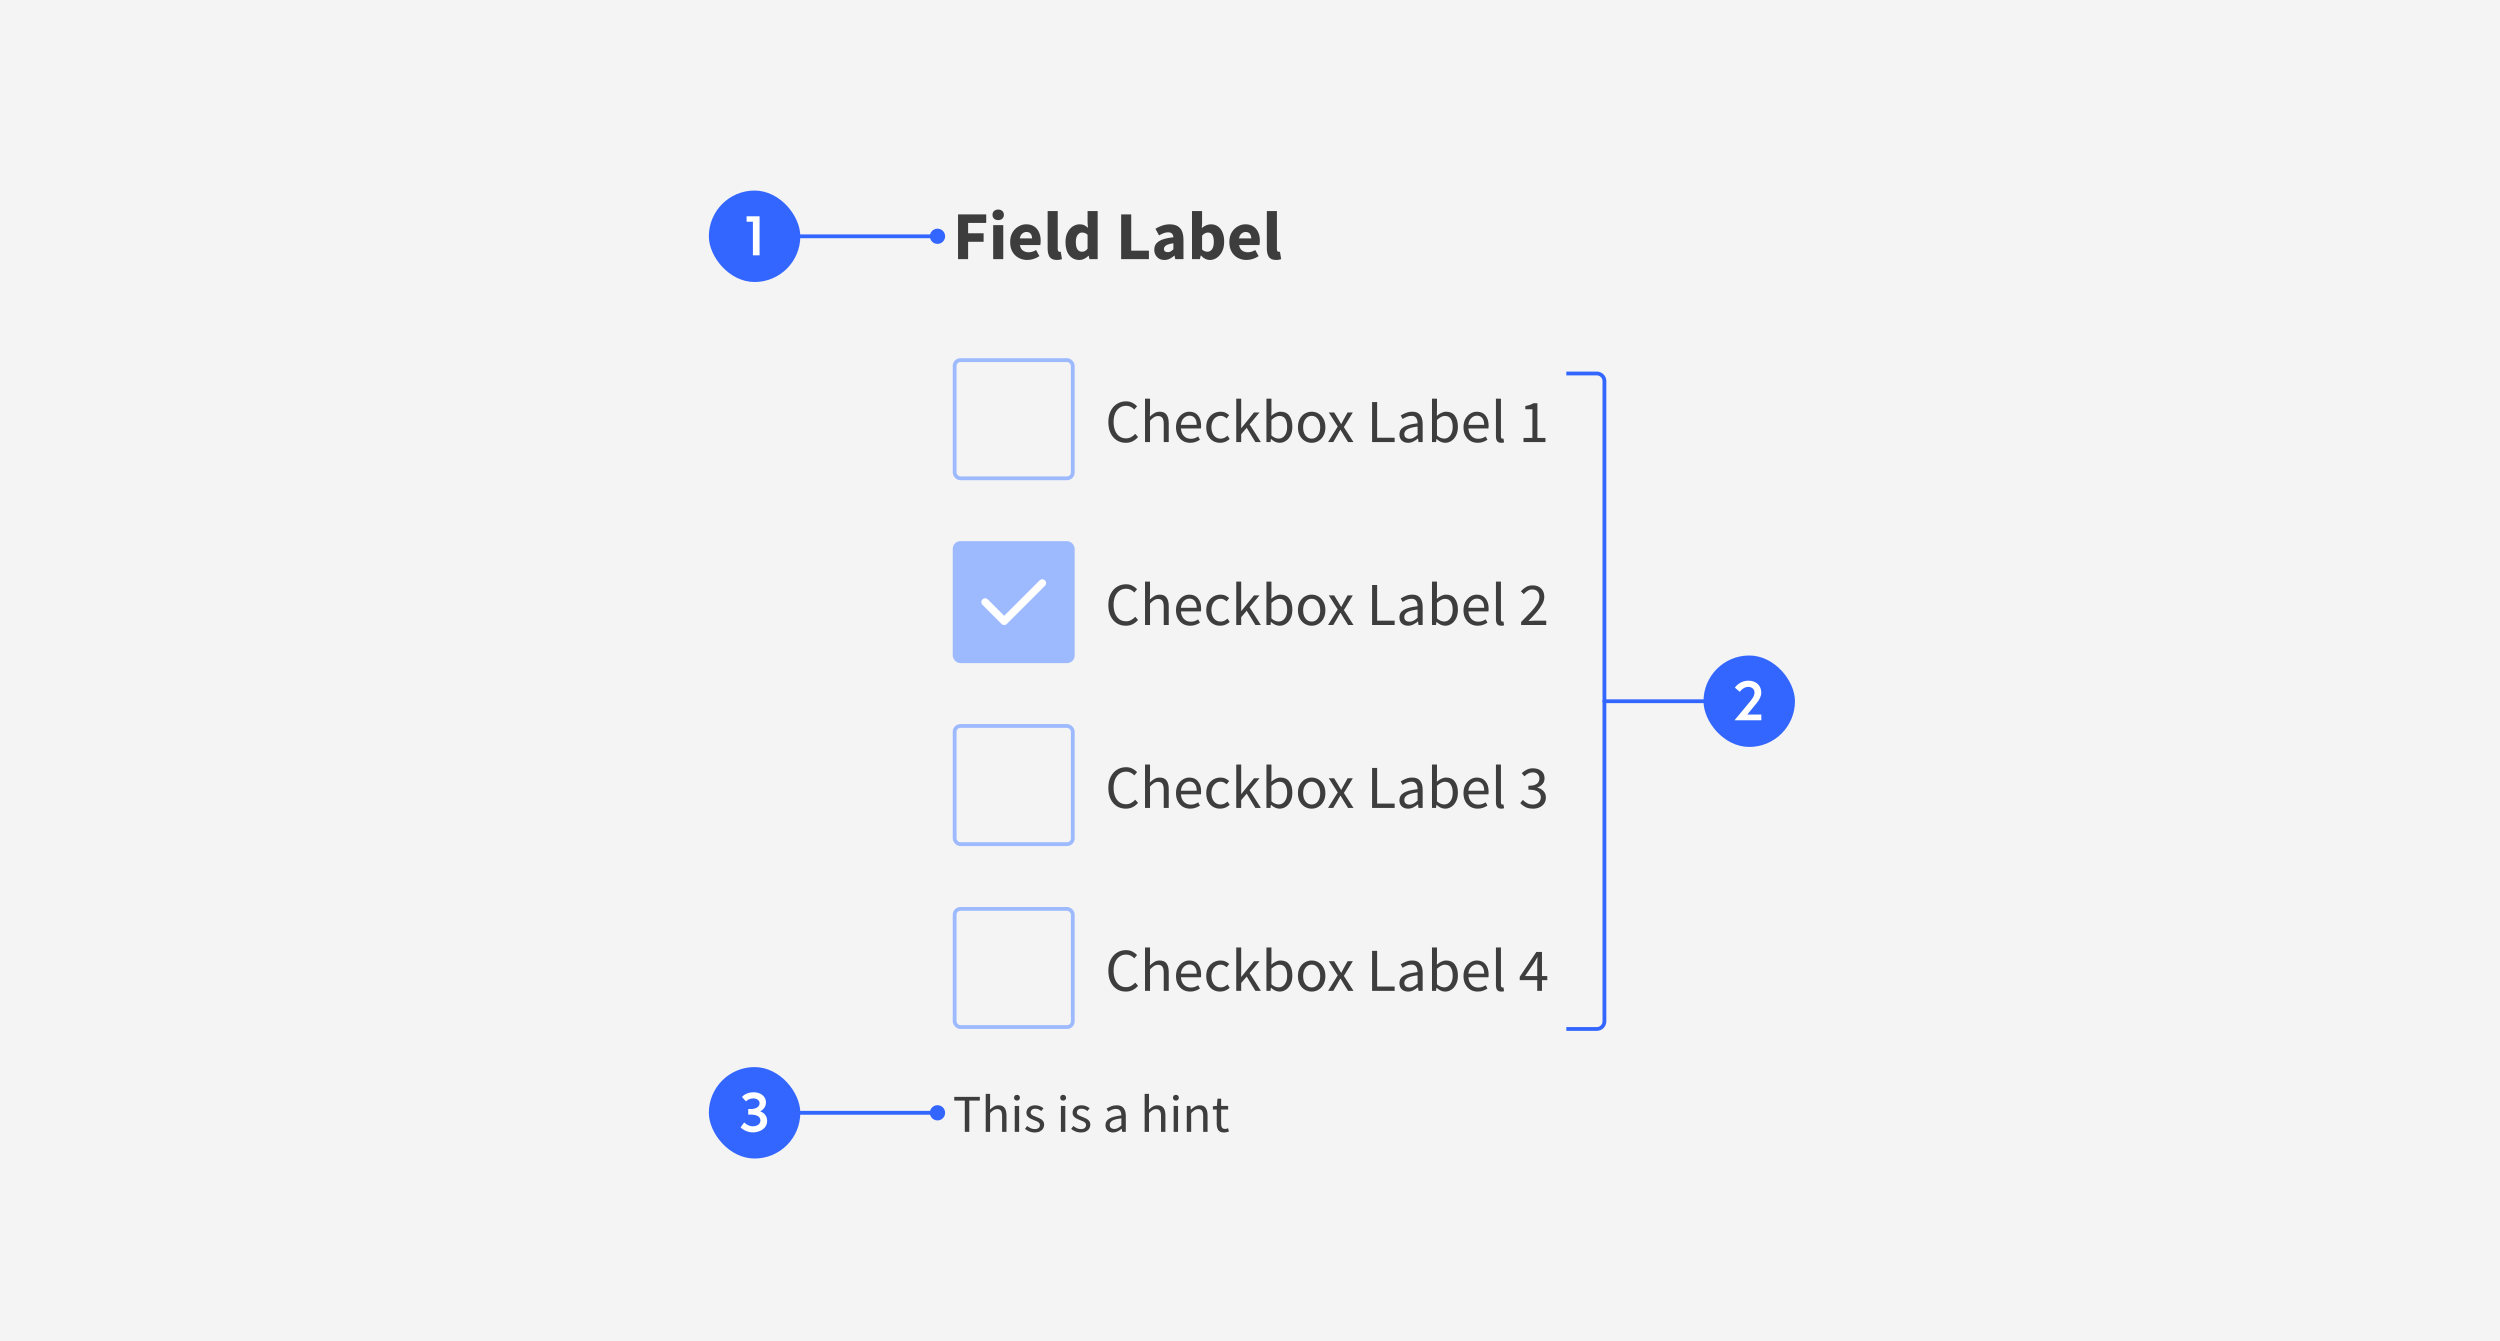 <svg xmlns="http://www.w3.org/2000/svg" width="656" height="352" fill="none">
  <path fill="#F4F4F4" d="M0 0h656v352H0z"/>
  <path fill="#3E3D3D" d="M251.386 68V56.264h7.398v2.232h-4.752v2.718h4.068v2.232h-4.068V68h-2.646Zm9.223 0v-8.928h2.646V68h-2.646Zm1.314-10.242c-.444 0-.804-.126-1.08-.378s-.414-.588-.414-1.008c0-.42.138-.756.414-1.008.276-.252.636-.378 1.08-.378.444 0 .804.126 1.08.378s.414.588.414 1.008c0 .42-.138.756-.414 1.008-.276.252-.636.378-1.08.378Zm7.657 10.458c-.852 0-1.62-.186-2.304-.558-.684-.372-1.224-.906-1.62-1.602-.396-.696-.594-1.536-.594-2.52 0-.972.198-1.806.594-2.502.408-.696.936-1.23 1.584-1.602.648-.384 1.326-.576 2.034-.576.852 0 1.554.192 2.106.576.564.372.984.882 1.26 1.53.288.636.432 1.362.432 2.178 0 .228-.012.456-.036.684-.024.216-.048.378-.072.486h-5.346c.12.648.39 1.128.81 1.44.42.3.924.45 1.512.45.636 0 1.278-.198 1.926-.594l.882 1.602c-.456.312-.966.558-1.53.738-.564.18-1.11.27-1.638.27Zm-1.98-5.652h3.222c0-.492-.12-.894-.36-1.206-.228-.324-.606-.486-1.134-.486-.408 0-.774.144-1.098.432-.324.276-.534.696-.63 1.26Zm9.73 5.652c-.912 0-1.548-.27-1.908-.81-.348-.552-.522-1.278-.522-2.178v-9.846h2.646v9.954c0 .276.048.468.144.576.108.108.216.162.324.162h.144c.048-.012.108-.024.18-.036l.324 1.962c-.144.06-.33.108-.558.144-.216.048-.474.072-.774.072Zm5.907 0c-1.104 0-1.992-.414-2.664-1.242-.66-.84-.99-1.986-.99-3.438 0-.972.174-1.806.522-2.502.36-.708.822-1.248 1.386-1.62.576-.372 1.176-.558 1.8-.558.492 0 .906.084 1.242.252.336.168.654.396.954.684l-.108-1.368v-3.042h2.646V68h-2.16l-.18-.882h-.072c-.312.312-.678.576-1.098.792-.42.204-.846.306-1.278.306Zm.684-2.16c.288 0 .546-.06.774-.18.24-.12.468-.33.684-.63v-3.654c-.228-.216-.474-.366-.738-.45-.252-.084-.498-.126-.738-.126-.42 0-.792.204-1.116.612-.324.396-.486 1.02-.486 1.872 0 .876.138 1.524.414 1.944.288.408.69.612 1.206.612ZM294.189 68V56.264h2.646v9.504h4.644V68h-7.29Zm11.35.216c-.816 0-1.464-.258-1.944-.774-.48-.528-.72-1.17-.72-1.926 0-.936.396-1.668 1.188-2.196.792-.528 2.07-.882 3.834-1.062-.024-.396-.144-.708-.36-.936-.204-.24-.552-.36-1.044-.36-.372 0-.75.072-1.134.216-.384.144-.792.342-1.224.594l-.954-1.746c.564-.348 1.164-.63 1.8-.846.648-.216 1.32-.324 2.016-.324 1.14 0 2.016.33 2.628.99.612.66.918 1.674.918 3.042V68h-2.16l-.18-.918h-.072c-.372.336-.774.612-1.206.828-.42.204-.882.306-1.386.306Zm.9-2.052c.3 0 .558-.066.774-.198.228-.144.456-.33.684-.558v-1.566c-.936.12-1.584.312-1.944.576-.36.252-.54.552-.54.9 0 .288.09.504.27.648.192.132.444.198.756.198Zm11.022 2.052c-.396 0-.798-.096-1.206-.288-.396-.204-.768-.498-1.116-.882h-.072l-.216.954h-2.07V55.382h2.646v3.096l-.072 1.368c.348-.312.726-.552 1.134-.72.408-.18.816-.27 1.224-.27.72 0 1.344.186 1.872.558.528.372.93.9 1.206 1.584.288.672.432 1.464.432 2.376 0 1.02-.18 1.896-.54 2.628-.36.72-.828 1.272-1.404 1.656-.564.372-1.17.558-1.818.558Zm-.612-2.16c.456 0 .846-.21 1.17-.63.324-.42.486-1.086.486-1.998 0-1.608-.516-2.412-1.548-2.412-.528 0-1.038.27-1.53.81v3.654c.24.216.48.366.72.45.24.084.474.126.702.126Zm10.247 2.16c-.852 0-1.62-.186-2.304-.558-.684-.372-1.224-.906-1.62-1.602-.396-.696-.594-1.536-.594-2.52 0-.972.198-1.806.594-2.502.408-.696.936-1.23 1.584-1.602.648-.384 1.326-.576 2.034-.576.852 0 1.554.192 2.106.576.564.372.984.882 1.26 1.53.288.636.432 1.362.432 2.178 0 .228-.012.456-.036.684-.024.216-.048.378-.072.486h-5.346c.12.648.39 1.128.81 1.44.42.3.924.45 1.512.45.636 0 1.278-.198 1.926-.594l.882 1.602c-.456.312-.966.558-1.53.738-.564.18-1.11.27-1.638.27Zm-1.98-5.652h3.222c0-.492-.12-.894-.36-1.206-.228-.324-.606-.486-1.134-.486-.408 0-.774.144-1.098.432-.324.276-.534.696-.63 1.26Zm9.73 5.652c-.912 0-1.548-.27-1.908-.81-.348-.552-.522-1.278-.522-2.178v-9.846h2.646v9.954c0 .276.048.468.144.576.108.108.216.162.324.162h.144c.048-.012.108-.024.18-.036l.324 1.962c-.144.06-.33.108-.558.144-.216.048-.474.072-.774.072Z"/>
  <rect width="31" height="31" x="250.5" y="94.5" stroke="#9EBAFF" rx="1.5"/>
  <path fill="#3E3D3D" d="M295.408 116.192c-.875 0-1.659-.213-2.352-.64-.683-.437-1.227-1.061-1.632-1.872-.395-.811-.592-1.787-.592-2.928 0-1.131.203-2.101.608-2.912.405-.811.96-1.435 1.664-1.872.704-.437 1.499-.656 2.384-.656.64 0 1.205.133 1.696.4.491.256.885.555 1.184.896l-.72.864c-.277-.299-.592-.539-.944-.72-.352-.181-.752-.272-1.2-.272-.661 0-1.243.176-1.744.528-.491.341-.875.827-1.152 1.456-.267.629-.4 1.381-.4 2.256 0 .875.133 1.637.4 2.288.267.64.64 1.136 1.12 1.488.491.352 1.067.528 1.728.528.501 0 .949-.107 1.344-.32.395-.213.757-.501 1.088-.864l.736.832c-.416.48-.885.853-1.408 1.12-.523.267-1.125.4-1.808.4Zm5.045-.192v-11.392h1.312v3.104l-.048 1.6c.373-.352.762-.651 1.168-.896.416-.256.89-.384 1.424-.384.821 0 1.418.261 1.792.784.384.512.576 1.264.576 2.256V116h-1.312v-4.752c0-.725-.118-1.253-.352-1.584-.235-.331-.608-.496-1.12-.496-.395 0-.752.101-1.072.304-.31.203-.662.501-1.056.896V116h-1.312Zm11.855.192c-.694 0-1.323-.16-1.888-.48-.566-.331-1.014-.8-1.344-1.408-.331-.608-.496-1.333-.496-2.176 0-.853.165-1.584.496-2.192.341-.608.778-1.077 1.312-1.408.533-.331 1.093-.496 1.68-.496.992 0 1.754.331 2.288.992.544.661.816 1.547.816 2.656 0 .139-.006.277-.016.416 0 .128-.011.24-.032.336h-5.248c.053.821.309 1.477.768 1.968.469.491 1.077.736 1.824.736.373 0 .714-.053 1.024-.16.32-.117.624-.267.912-.448l.464.864c-.331.213-.71.4-1.136.56-.416.16-.891.24-1.424.24Zm-2.448-4.704h4.16c0-.789-.171-1.387-.512-1.792-.331-.416-.8-.624-1.408-.624-.544 0-1.035.213-1.472.64-.427.416-.683 1.008-.768 1.776Zm10.305 4.704c-.682 0-1.301-.16-1.856-.48-.554-.32-.992-.784-1.312-1.392-.32-.608-.48-1.339-.48-2.192 0-.875.171-1.616.512-2.224.352-.608.811-1.072 1.376-1.392.576-.32 1.195-.48 1.856-.48.512 0 .95.091 1.312.272.374.181.694.395.96.64l-.672.864c-.224-.203-.464-.368-.72-.496-.245-.128-.522-.192-.832-.192-.469 0-.89.128-1.264.384-.362.245-.65.597-.864 1.056-.202.448-.304.971-.304 1.568 0 .885.219 1.605.656 2.16.448.544 1.03.816 1.744.816.363 0 .699-.075 1.008-.224.31-.16.582-.347.816-.56l.576.88c-.352.309-.741.555-1.168.736-.426.171-.874.256-1.344.256Zm4.225-.192v-11.392h1.296v7.712h.048l3.312-4.096h1.456l-2.608 3.12 2.96 4.656h-1.44l-2.272-3.744-1.456 1.696V116h-1.296Zm11.362.192c-.363 0-.741-.085-1.136-.256-.384-.181-.747-.427-1.088-.736h-.048l-.112.8h-1.056v-11.392h1.312v3.104l-.032 1.408c.352-.309.736-.565 1.152-.768.427-.213.853-.32 1.28-.32 1.013 0 1.781.357 2.304 1.072.523.715.784 1.675.784 2.88 0 .885-.16 1.643-.48 2.272-.309.629-.72 1.109-1.232 1.44-.501.331-1.051.496-1.648.496Zm-.224-1.104c.64 0 1.168-.272 1.584-.816.427-.555.64-1.312.64-2.272 0-.853-.16-1.541-.48-2.064-.309-.533-.832-.8-1.568-.8-.331 0-.667.091-1.008.272-.341.181-.699.443-1.072.784v4.08c.341.299.677.512 1.008.64.341.117.64.176.896.176Zm8.652 1.104c-.63 0-1.222-.16-1.776-.48-.544-.32-.987-.784-1.328-1.392-.331-.608-.496-1.339-.496-2.192 0-.875.165-1.616.496-2.224.341-.608.784-1.072 1.328-1.392.554-.32 1.146-.48 1.776-.48.64 0 1.232.16 1.776.48.544.32.981.784 1.312 1.392.341.608.512 1.349.512 2.224 0 .853-.171 1.584-.512 2.192-.331.608-.768 1.072-1.312 1.392-.544.32-1.136.48-1.776.48Zm0-1.088c.672 0 1.21-.272 1.616-.816.416-.555.624-1.275.624-2.16 0-.896-.208-1.621-.624-2.176-.406-.555-.944-.832-1.616-.832-.662 0-1.2.277-1.616.832-.416.555-.624 1.28-.624 2.176 0 .885.208 1.605.624 2.16.416.544.954.816 1.616.816Zm4.294.896 2.544-4.064-2.352-3.712h1.424l1.04 1.712c.117.203.24.416.368.64.128.224.261.443.4.656h.064c.117-.213.235-.432.352-.656.117-.224.235-.437.352-.64l.944-1.712h1.376l-2.352 3.856 2.528 3.92h-1.424l-1.136-1.808c-.139-.235-.277-.469-.416-.704-.139-.235-.283-.464-.432-.688h-.064c-.139.224-.272.453-.4.688-.128.224-.256.459-.384.704L349.85 116h-1.376Zm11.56 0v-10.496h1.328v9.36h4.592V116h-5.92Zm9.445.192c-.651 0-1.195-.192-1.632-.576-.427-.395-.64-.939-.64-1.632 0-.853.379-1.504 1.136-1.952.768-.459 1.979-.779 3.632-.96 0-.331-.048-.645-.144-.944-.085-.299-.245-.539-.48-.72-.224-.192-.549-.288-.976-.288-.448 0-.869.085-1.264.256-.395.171-.747.363-1.056.576l-.512-.912c.363-.235.805-.459 1.328-.672.533-.224 1.109-.336 1.728-.336.949 0 1.637.293 2.064.88.427.576.64 1.349.64 2.32V116h-1.088l-.112-.928h-.048c-.363.299-.763.56-1.2.784-.427.224-.885.336-1.376.336Zm.384-1.056c.373 0 .725-.091 1.056-.272.331-.181.683-.437 1.056-.768v-2.16c-1.291.16-2.197.4-2.72.72-.512.32-.768.731-.768 1.232 0 .437.133.757.4.96.267.192.592.288.976.288Zm9.327 1.056c-.363 0-.742-.085-1.136-.256-.384-.181-.747-.427-1.088-.736h-.048l-.112.8h-1.056v-11.392h1.312v3.104l-.032 1.408c.352-.309.736-.565 1.152-.768.426-.213.853-.32 1.28-.32 1.013 0 1.781.357 2.304 1.072.522.715.784 1.675.784 2.88 0 .885-.16 1.643-.48 2.272-.31.629-.72 1.109-1.232 1.44-.502.331-1.051.496-1.648.496Zm-.224-1.104c.64 0 1.168-.272 1.584-.816.426-.555.64-1.312.64-2.272 0-.853-.16-1.541-.48-2.064-.31-.533-.832-.8-1.569-.8-.33 0-.666.091-1.007.272-.342.181-.699.443-1.072.784v4.08c.341.299.677.512 1.008.64.341.117.64.176.896.176Zm8.779 1.104c-.693 0-1.322-.16-1.888-.48-.565-.331-1.013-.8-1.344-1.408-.33-.608-.496-1.333-.496-2.176 0-.853.166-1.584.496-2.192.342-.608.779-1.077 1.312-1.408.534-.331 1.094-.496 1.68-.496.992 0 1.755.331 2.288.992.544.661.816 1.547.816 2.656 0 .139-.005.277-.016.416 0 .128-.01.24-.032.336h-5.248c.054.821.31 1.477.768 1.968.47.491 1.078.736 1.824.736.374 0 .715-.053 1.024-.16.32-.117.624-.267.912-.448l.464.864c-.33.213-.709.4-1.136.56-.416.16-.89.24-1.424.24Zm-2.448-4.704h4.16c0-.789-.17-1.387-.512-1.792-.33-.416-.8-.624-1.408-.624-.544 0-1.034.213-1.472.64-.426.416-.682 1.008-.768 1.776Zm8.626 4.704c-.491 0-.848-.149-1.072-.448-.214-.309-.32-.747-.32-1.312v-9.824h1.312v9.92c0 .203.037.352.112.448.074.085.16.128.256.128h.112c.042-.011.101-.021.176-.032l.176.992c-.086.043-.187.075-.304.096-.118.021-.267.032-.448.032Zm5.841-.192v-1.088h2.336v-7.52h-1.856v-.848c.469-.085.875-.187 1.216-.304.352-.128.667-.277.944-.448h1.008v9.12h2.112V116h-5.76Z"/>
  <rect width="31" height="31" x="250.5" y="142.5" fill="#9EBAFF" rx="1.5"/>
  <path stroke="#fff" stroke-linecap="round" stroke-linejoin="round" stroke-width="2" d="m258.5 158 5 5 10-10"/>
  <rect width="31" height="31" x="250.5" y="142.5" stroke="#9EBAFF" rx="1.5"/>
  <path fill="#3E3D3D" d="M295.408 164.192c-.875 0-1.659-.213-2.352-.64-.683-.437-1.227-1.061-1.632-1.872-.395-.811-.592-1.787-.592-2.928 0-1.131.203-2.101.608-2.912.405-.811.96-1.435 1.664-1.872.704-.437 1.499-.656 2.384-.656.64 0 1.205.133 1.696.4.491.256.885.555 1.184.896l-.72.864c-.277-.299-.592-.539-.944-.72-.352-.181-.752-.272-1.2-.272-.661 0-1.243.176-1.744.528-.491.341-.875.827-1.152 1.456-.267.629-.4 1.381-.4 2.256 0 .875.133 1.637.4 2.288.267.64.64 1.136 1.12 1.488.491.352 1.067.528 1.728.528.501 0 .949-.107 1.344-.32.395-.213.757-.501 1.088-.864l.736.832c-.416.48-.885.853-1.408 1.12-.523.267-1.125.4-1.808.4Zm5.045-.192v-11.392h1.312v3.104l-.048 1.6c.373-.352.762-.651 1.168-.896.416-.256.89-.384 1.424-.384.821 0 1.418.261 1.792.784.384.512.576 1.264.576 2.256V164h-1.312v-4.752c0-.725-.118-1.253-.352-1.584-.235-.331-.608-.496-1.12-.496-.395 0-.752.101-1.072.304-.31.203-.662.501-1.056.896V164h-1.312Zm11.855.192c-.694 0-1.323-.16-1.888-.48-.566-.331-1.014-.8-1.344-1.408-.331-.608-.496-1.333-.496-2.176 0-.853.165-1.584.496-2.192.341-.608.778-1.077 1.312-1.408.533-.331 1.093-.496 1.68-.496.992 0 1.754.331 2.288.992.544.661.816 1.547.816 2.656 0 .139-.006.277-.016.416 0 .128-.011.24-.032.336h-5.248c.053.821.309 1.477.768 1.968.469.491 1.077.736 1.824.736.373 0 .714-.053 1.024-.16.32-.117.624-.267.912-.448l.464.864c-.331.213-.71.4-1.136.56-.416.16-.891.24-1.424.24Zm-2.448-4.704h4.16c0-.789-.171-1.387-.512-1.792-.331-.416-.8-.624-1.408-.624-.544 0-1.035.213-1.472.64-.427.416-.683 1.008-.768 1.776Zm10.305 4.704c-.682 0-1.301-.16-1.856-.48-.554-.32-.992-.784-1.312-1.392-.32-.608-.48-1.339-.48-2.192 0-.875.171-1.616.512-2.224.352-.608.811-1.072 1.376-1.392.576-.32 1.195-.48 1.856-.48.512 0 .95.091 1.312.272.374.181.694.395.96.64l-.672.864c-.224-.203-.464-.368-.72-.496-.245-.128-.522-.192-.832-.192-.469 0-.89.128-1.264.384-.362.245-.65.597-.864 1.056-.202.448-.304.971-.304 1.568 0 .885.219 1.605.656 2.16.448.544 1.03.816 1.744.816.363 0 .699-.075 1.008-.224.31-.16.582-.347.816-.56l.576.88c-.352.309-.741.555-1.168.736-.426.171-.874.256-1.344.256Zm4.225-.192v-11.392h1.296v7.712h.048l3.312-4.096h1.456l-2.608 3.12 2.96 4.656h-1.44l-2.272-3.744-1.456 1.696V164h-1.296Zm11.362.192c-.363 0-.741-.085-1.136-.256-.384-.181-.747-.427-1.088-.736h-.048l-.112.8h-1.056v-11.392h1.312v3.104l-.032 1.408c.352-.309.736-.565 1.152-.768.427-.213.853-.32 1.28-.32 1.013 0 1.781.357 2.304 1.072.523.715.784 1.675.784 2.88 0 .885-.16 1.643-.48 2.272-.309.629-.72 1.109-1.232 1.44-.501.331-1.051.496-1.648.496Zm-.224-1.104c.64 0 1.168-.272 1.584-.816.427-.555.64-1.312.64-2.272 0-.853-.16-1.541-.48-2.064-.309-.533-.832-.8-1.568-.8-.331 0-.667.091-1.008.272-.341.181-.699.443-1.072.784v4.08c.341.299.677.512 1.008.64.341.117.64.176.896.176Zm8.652 1.104c-.63 0-1.222-.16-1.776-.48-.544-.32-.987-.784-1.328-1.392-.331-.608-.496-1.339-.496-2.192 0-.875.165-1.616.496-2.224.341-.608.784-1.072 1.328-1.392.554-.32 1.146-.48 1.776-.48.64 0 1.232.16 1.776.48.544.32.981.784 1.312 1.392.341.608.512 1.349.512 2.224 0 .853-.171 1.584-.512 2.192-.331.608-.768 1.072-1.312 1.392-.544.32-1.136.48-1.776.48Zm0-1.088c.672 0 1.21-.272 1.616-.816.416-.555.624-1.275.624-2.16 0-.896-.208-1.621-.624-2.176-.406-.555-.944-.832-1.616-.832-.662 0-1.2.277-1.616.832-.416.555-.624 1.28-.624 2.176 0 .885.208 1.605.624 2.16.416.544.954.816 1.616.816Zm4.294.896 2.544-4.064-2.352-3.712h1.424l1.04 1.712c.117.203.24.416.368.64.128.224.261.443.4.656h.064c.117-.213.235-.432.352-.656.117-.224.235-.437.352-.64l.944-1.712h1.376l-2.352 3.856 2.528 3.92h-1.424l-1.136-1.808c-.139-.235-.277-.469-.416-.704-.139-.235-.283-.464-.432-.688h-.064c-.139.224-.272.453-.4.688-.128.224-.256.459-.384.704L349.85 164h-1.376Zm11.56 0v-10.496h1.328v9.36h4.592V164h-5.92Zm9.445.192c-.651 0-1.195-.192-1.632-.576-.427-.395-.64-.939-.64-1.632 0-.853.379-1.504 1.136-1.952.768-.459 1.979-.779 3.632-.96 0-.331-.048-.645-.144-.944-.085-.299-.245-.539-.48-.72-.224-.192-.549-.288-.976-.288-.448 0-.869.085-1.264.256-.395.171-.747.363-1.056.576l-.512-.912c.363-.235.805-.459 1.328-.672.533-.224 1.109-.336 1.728-.336.949 0 1.637.293 2.064.88.427.576.64 1.349.64 2.32V164h-1.088l-.112-.928h-.048c-.363.299-.763.56-1.2.784-.427.224-.885.336-1.376.336Zm.384-1.056c.373 0 .725-.091 1.056-.272.331-.181.683-.437 1.056-.768v-2.16c-1.291.16-2.197.4-2.72.72-.512.32-.768.731-.768 1.232 0 .437.133.757.4.96.267.192.592.288.976.288Zm9.327 1.056c-.363 0-.742-.085-1.136-.256-.384-.181-.747-.427-1.088-.736h-.048l-.112.8h-1.056v-11.392h1.312v3.104l-.032 1.408c.352-.309.736-.565 1.152-.768.426-.213.853-.32 1.28-.32 1.013 0 1.781.357 2.304 1.072.522.715.784 1.675.784 2.88 0 .885-.16 1.643-.48 2.272-.31.629-.72 1.109-1.232 1.44-.502.331-1.051.496-1.648.496Zm-.224-1.104c.64 0 1.168-.272 1.584-.816.426-.555.64-1.312.64-2.272 0-.853-.16-1.541-.48-2.064-.31-.533-.832-.8-1.569-.8-.33 0-.666.091-1.007.272-.342.181-.699.443-1.072.784v4.08c.341.299.677.512 1.008.64.341.117.64.176.896.176Zm8.779 1.104c-.693 0-1.322-.16-1.888-.48-.565-.331-1.013-.8-1.344-1.408-.33-.608-.496-1.333-.496-2.176 0-.853.166-1.584.496-2.192.342-.608.779-1.077 1.312-1.408.534-.331 1.094-.496 1.68-.496.992 0 1.755.331 2.288.992.544.661.816 1.547.816 2.656 0 .139-.005.277-.016.416 0 .128-.01.24-.032.336h-5.248c.054.821.31 1.477.768 1.968.47.491 1.078.736 1.824.736.374 0 .715-.053 1.024-.16.32-.117.624-.267.912-.448l.464.864c-.33.213-.709.4-1.136.56-.416.16-.89.24-1.424.24Zm-2.448-4.704h4.16c0-.789-.17-1.387-.512-1.792-.33-.416-.8-.624-1.408-.624-.544 0-1.034.213-1.472.64-.426.416-.682 1.008-.768 1.776Zm8.626 4.704c-.491 0-.848-.149-1.072-.448-.214-.309-.32-.747-.32-1.312v-9.824h1.312v9.92c0 .203.037.352.112.448.074.085.16.128.256.128h.112c.042-.011.101-.021.176-.032l.176.992c-.086.043-.187.075-.304.096-.118.021-.267.032-.448.032Zm5.217-.192v-.784c1.024-1.024 1.893-1.92 2.608-2.688.715-.779 1.259-1.477 1.632-2.096.373-.629.56-1.216.56-1.76 0-.587-.16-1.067-.48-1.44-.32-.373-.805-.56-1.456-.56-.427 0-.821.123-1.184.368-.363.235-.693.523-.992.864l-.752-.752c.427-.469.88-.843 1.36-1.12.491-.288 1.067-.432 1.728-.432.949 0 1.696.277 2.24.832.544.544.816 1.269.816 2.176 0 .64-.181 1.291-.544 1.952-.352.651-.843 1.339-1.472 2.064-.619.715-1.333 1.493-2.144 2.336.277-.021.565-.043.864-.064.299-.021.581-.032.848-.032h2.96V164h-6.592Z"/>
  <rect width="31" height="31" x="250.5" y="190.5" stroke="#9EBAFF" rx="1.5"/>
  <path fill="#3E3D3D" d="M295.408 212.192c-.875 0-1.659-.213-2.352-.64-.683-.437-1.227-1.061-1.632-1.872-.395-.811-.592-1.787-.592-2.928 0-1.131.203-2.101.608-2.912.405-.811.96-1.435 1.664-1.872.704-.437 1.499-.656 2.384-.656.64 0 1.205.133 1.696.4.491.256.885.555 1.184.896l-.72.864c-.277-.299-.592-.539-.944-.72-.352-.181-.752-.272-1.2-.272-.661 0-1.243.176-1.744.528-.491.341-.875.827-1.152 1.456-.267.629-.4 1.381-.4 2.256 0 .875.133 1.637.4 2.288.267.64.64 1.136 1.12 1.488.491.352 1.067.528 1.728.528.501 0 .949-.107 1.344-.32.395-.213.757-.501 1.088-.864l.736.832c-.416.48-.885.853-1.408 1.12-.523.267-1.125.4-1.808.4Zm5.045-.192v-11.392h1.312v3.104l-.048 1.6c.373-.352.762-.651 1.168-.896.416-.256.89-.384 1.424-.384.821 0 1.418.261 1.792.784.384.512.576 1.264.576 2.256V212h-1.312v-4.752c0-.725-.118-1.253-.352-1.584-.235-.331-.608-.496-1.12-.496-.395 0-.752.101-1.072.304-.31.203-.662.501-1.056.896V212h-1.312Zm11.855.192c-.694 0-1.323-.16-1.888-.48-.566-.331-1.014-.8-1.344-1.408-.331-.608-.496-1.333-.496-2.176 0-.853.165-1.584.496-2.192.341-.608.778-1.077 1.312-1.408.533-.331 1.093-.496 1.68-.496.992 0 1.754.331 2.288.992.544.661.816 1.547.816 2.656 0 .139-.006.277-.016.416 0 .128-.011.24-.032.336h-5.248c.053.821.309 1.477.768 1.968.469.491 1.077.736 1.824.736.373 0 .714-.053 1.024-.16.32-.117.624-.267.912-.448l.464.864c-.331.213-.71.4-1.136.56-.416.16-.891.24-1.424.24Zm-2.448-4.704h4.16c0-.789-.171-1.387-.512-1.792-.331-.416-.8-.624-1.408-.624-.544 0-1.035.213-1.472.64-.427.416-.683 1.008-.768 1.776Zm10.305 4.704c-.682 0-1.301-.16-1.856-.48-.554-.32-.992-.784-1.312-1.392-.32-.608-.48-1.339-.48-2.192 0-.875.171-1.616.512-2.224.352-.608.811-1.072 1.376-1.392.576-.32 1.195-.48 1.856-.48.512 0 .95.091 1.312.272.374.181.694.395.96.64l-.672.864c-.224-.203-.464-.368-.72-.496-.245-.128-.522-.192-.832-.192-.469 0-.89.128-1.264.384-.362.245-.65.597-.864 1.056-.202.448-.304.971-.304 1.568 0 .885.219 1.605.656 2.16.448.544 1.03.816 1.744.816.363 0 .699-.075 1.008-.224.31-.16.582-.347.816-.56l.576.88c-.352.309-.741.555-1.168.736-.426.171-.874.256-1.344.256Zm4.225-.192v-11.392h1.296v7.712h.048l3.312-4.096h1.456l-2.608 3.12 2.96 4.656h-1.44l-2.272-3.744-1.456 1.696V212h-1.296Zm11.362.192c-.363 0-.741-.085-1.136-.256-.384-.181-.747-.427-1.088-.736h-.048l-.112.8h-1.056v-11.392h1.312v3.104l-.032 1.408c.352-.309.736-.565 1.152-.768.427-.213.853-.32 1.28-.32 1.013 0 1.781.357 2.304 1.072.523.715.784 1.675.784 2.88 0 .885-.16 1.643-.48 2.272-.309.629-.72 1.109-1.232 1.44-.501.331-1.051.496-1.648.496Zm-.224-1.104c.64 0 1.168-.272 1.584-.816.427-.555.64-1.312.64-2.272 0-.853-.16-1.541-.48-2.064-.309-.533-.832-.8-1.568-.8-.331 0-.667.091-1.008.272-.341.181-.699.443-1.072.784v4.08c.341.299.677.512 1.008.64.341.117.64.176.896.176Zm8.652 1.104c-.63 0-1.222-.16-1.776-.48-.544-.32-.987-.784-1.328-1.392-.331-.608-.496-1.339-.496-2.192 0-.875.165-1.616.496-2.224.341-.608.784-1.072 1.328-1.392.554-.32 1.146-.48 1.776-.48.64 0 1.232.16 1.776.48.544.32.981.784 1.312 1.392.341.608.512 1.349.512 2.224 0 .853-.171 1.584-.512 2.192-.331.608-.768 1.072-1.312 1.392-.544.32-1.136.48-1.776.48Zm0-1.088c.672 0 1.21-.272 1.616-.816.416-.555.624-1.275.624-2.16 0-.896-.208-1.621-.624-2.176-.406-.555-.944-.832-1.616-.832-.662 0-1.2.277-1.616.832-.416.555-.624 1.28-.624 2.176 0 .885.208 1.605.624 2.16.416.544.954.816 1.616.816Zm4.294.896 2.544-4.064-2.352-3.712h1.424l1.04 1.712c.117.203.24.416.368.64.128.224.261.443.4.656h.064c.117-.213.235-.432.352-.656.117-.224.235-.437.352-.64l.944-1.712h1.376l-2.352 3.856 2.528 3.92h-1.424l-1.136-1.808c-.139-.235-.277-.469-.416-.704-.139-.235-.283-.464-.432-.688h-.064c-.139.224-.272.453-.4.688-.128.224-.256.459-.384.704L349.85 212h-1.376Zm11.56 0v-10.496h1.328v9.36h4.592V212h-5.92Zm9.445.192c-.651 0-1.195-.192-1.632-.576-.427-.395-.64-.939-.64-1.632 0-.853.379-1.504 1.136-1.952.768-.459 1.979-.779 3.632-.96 0-.331-.048-.645-.144-.944-.085-.299-.245-.539-.48-.72-.224-.192-.549-.288-.976-.288-.448 0-.869.085-1.264.256-.395.171-.747.363-1.056.576l-.512-.912c.363-.235.805-.459 1.328-.672.533-.224 1.109-.336 1.728-.336.949 0 1.637.293 2.064.88.427.576.64 1.349.64 2.32V212h-1.088l-.112-.928h-.048c-.363.299-.763.56-1.2.784-.427.224-.885.336-1.376.336Zm.384-1.056c.373 0 .725-.091 1.056-.272.331-.181.683-.437 1.056-.768v-2.16c-1.291.16-2.197.4-2.72.72-.512.32-.768.731-.768 1.232 0 .437.133.757.4.96.267.192.592.288.976.288Zm9.327 1.056c-.363 0-.742-.085-1.136-.256-.384-.181-.747-.427-1.088-.736h-.048l-.112.8h-1.056v-11.392h1.312v3.104l-.032 1.408c.352-.309.736-.565 1.152-.768.426-.213.853-.32 1.28-.32 1.013 0 1.781.357 2.304 1.072.522.715.784 1.675.784 2.88 0 .885-.16 1.643-.48 2.272-.31.629-.72 1.109-1.232 1.44-.502.331-1.051.496-1.648.496Zm-.224-1.104c.64 0 1.168-.272 1.584-.816.426-.555.64-1.312.64-2.272 0-.853-.16-1.541-.48-2.064-.31-.533-.832-.8-1.569-.8-.33 0-.666.091-1.007.272-.342.181-.699.443-1.072.784v4.08c.341.299.677.512 1.008.64.341.117.64.176.896.176Zm8.779 1.104c-.693 0-1.322-.16-1.888-.48-.565-.331-1.013-.8-1.344-1.408-.33-.608-.496-1.333-.496-2.176 0-.853.166-1.584.496-2.192.342-.608.779-1.077 1.312-1.408.534-.331 1.094-.496 1.68-.496.992 0 1.755.331 2.288.992.544.661.816 1.547.816 2.656 0 .139-.005.277-.016.416 0 .128-.01.24-.032.336h-5.248c.054.821.31 1.477.768 1.968.47.491 1.078.736 1.824.736.374 0 .715-.053 1.024-.16.32-.117.624-.267.912-.448l.464.864c-.33.213-.709.4-1.136.56-.416.16-.89.24-1.424.24Zm-2.448-4.704h4.16c0-.789-.17-1.387-.512-1.792-.33-.416-.8-.624-1.408-.624-.544 0-1.034.213-1.472.64-.426.416-.682 1.008-.768 1.776Zm8.626 4.704c-.491 0-.848-.149-1.072-.448-.214-.309-.32-.747-.32-1.312v-9.824h1.312v9.92c0 .203.037.352.112.448.074.085.16.128.256.128h.112c.042-.011.101-.021.176-.032l.176.992c-.086.043-.187.075-.304.096-.118.021-.267.032-.448.032Zm8.353 0c-.811 0-1.488-.144-2.032-.432-.544-.299-.987-.635-1.328-1.008l.672-.864c.309.32.672.603 1.088.848.416.245.923.368 1.52.368.619 0 1.125-.171 1.52-.512.395-.341.592-.795.592-1.36 0-.405-.107-.757-.32-1.056-.203-.309-.544-.549-1.024-.72-.469-.171-1.109-.256-1.92-.256v-1.008c.725 0 1.296-.085 1.712-.256.427-.171.731-.4.912-.688.181-.288.272-.608.272-.96 0-.501-.16-.896-.48-1.184-.309-.288-.736-.432-1.28-.432-.427 0-.821.096-1.184.288-.352.192-.683.443-.992.752l-.704-.832c.395-.373.832-.677 1.312-.912.48-.245 1.019-.368 1.616-.368.885 0 1.616.229 2.192.688.576.448.864 1.083.864 1.904 0 .619-.171 1.125-.512 1.52-.341.395-.789.699-1.344.912v.064c.619.139 1.141.432 1.568.88.427.437.64 1.008.64 1.712 0 .597-.149 1.115-.448 1.552-.299.437-.704.773-1.216 1.008-.501.235-1.067.352-1.696.352Z"/>
  <rect width="31" height="31" x="250.5" y="238.5" stroke="#9EBAFF" rx="1.5"/>
  <path fill="#3E3D3D" d="M295.408 260.192c-.875 0-1.659-.213-2.352-.64-.683-.437-1.227-1.061-1.632-1.872-.395-.811-.592-1.787-.592-2.928 0-1.131.203-2.101.608-2.912.405-.811.96-1.435 1.664-1.872.704-.437 1.499-.656 2.384-.656.64 0 1.205.133 1.696.4.491.256.885.555 1.184.896l-.72.864c-.277-.299-.592-.539-.944-.72-.352-.181-.752-.272-1.2-.272-.661 0-1.243.176-1.744.528-.491.341-.875.827-1.152 1.456-.267.629-.4 1.381-.4 2.256 0 .875.133 1.637.4 2.288.267.64.64 1.136 1.12 1.488.491.352 1.067.528 1.728.528.501 0 .949-.107 1.344-.32.395-.213.757-.501 1.088-.864l.736.832c-.416.48-.885.853-1.408 1.12-.523.267-1.125.4-1.808.4Zm5.045-.192v-11.392h1.312v3.104l-.048 1.6c.373-.352.762-.651 1.168-.896.416-.256.89-.384 1.424-.384.821 0 1.418.261 1.792.784.384.512.576 1.264.576 2.256V260h-1.312v-4.752c0-.725-.118-1.253-.352-1.584-.235-.331-.608-.496-1.12-.496-.395 0-.752.101-1.072.304-.31.203-.662.501-1.056.896V260h-1.312Zm11.855.192c-.694 0-1.323-.16-1.888-.48-.566-.331-1.014-.8-1.344-1.408-.331-.608-.496-1.333-.496-2.176 0-.853.165-1.584.496-2.192.341-.608.778-1.077 1.312-1.408.533-.331 1.093-.496 1.68-.496.992 0 1.754.331 2.288.992.544.661.816 1.547.816 2.656 0 .139-.006.277-.016.416 0 .128-.011.24-.032.336h-5.248c.053.821.309 1.477.768 1.968.469.491 1.077.736 1.824.736.373 0 .714-.053 1.024-.16.32-.117.624-.267.912-.448l.464.864c-.331.213-.71.4-1.136.56-.416.16-.891.24-1.424.24Zm-2.448-4.704h4.16c0-.789-.171-1.387-.512-1.792-.331-.416-.8-.624-1.408-.624-.544 0-1.035.213-1.472.64-.427.416-.683 1.008-.768 1.776Zm10.305 4.704c-.682 0-1.301-.16-1.856-.48-.554-.32-.992-.784-1.312-1.392-.32-.608-.48-1.339-.48-2.192 0-.875.171-1.616.512-2.224.352-.608.811-1.072 1.376-1.392.576-.32 1.195-.48 1.856-.48.512 0 .95.091 1.312.272.374.181.694.395.96.64l-.672.864c-.224-.203-.464-.368-.72-.496-.245-.128-.522-.192-.832-.192-.469 0-.89.128-1.264.384-.362.245-.65.597-.864 1.056-.202.448-.304.971-.304 1.568 0 .885.219 1.605.656 2.16.448.544 1.03.816 1.744.816.363 0 .699-.075 1.008-.224.31-.16.582-.347.816-.56l.576.88c-.352.309-.741.555-1.168.736-.426.171-.874.256-1.344.256Zm4.225-.192v-11.392h1.296v7.712h.048l3.312-4.096h1.456l-2.608 3.12 2.96 4.656h-1.44l-2.272-3.744-1.456 1.696V260h-1.296Zm11.362.192c-.363 0-.741-.085-1.136-.256-.384-.181-.747-.427-1.088-.736h-.048l-.112.8h-1.056v-11.392h1.312v3.104l-.032 1.408c.352-.309.736-.565 1.152-.768.427-.213.853-.32 1.28-.32 1.013 0 1.781.357 2.304 1.072.523.715.784 1.675.784 2.88 0 .885-.16 1.643-.48 2.272-.309.629-.72 1.109-1.232 1.44-.501.331-1.051.496-1.648.496Zm-.224-1.104c.64 0 1.168-.272 1.584-.816.427-.555.64-1.312.64-2.272 0-.853-.16-1.541-.48-2.064-.309-.533-.832-.8-1.568-.8-.331 0-.667.091-1.008.272-.341.181-.699.443-1.072.784v4.08c.341.299.677.512 1.008.64.341.117.64.176.896.176Zm8.652 1.104c-.63 0-1.222-.16-1.776-.48-.544-.32-.987-.784-1.328-1.392-.331-.608-.496-1.339-.496-2.192 0-.875.165-1.616.496-2.224.341-.608.784-1.072 1.328-1.392.554-.32 1.146-.48 1.776-.48.64 0 1.232.16 1.776.48.544.32.981.784 1.312 1.392.341.608.512 1.349.512 2.224 0 .853-.171 1.584-.512 2.192-.331.608-.768 1.072-1.312 1.392-.544.32-1.136.48-1.776.48Zm0-1.088c.672 0 1.21-.272 1.616-.816.416-.555.624-1.275.624-2.16 0-.896-.208-1.621-.624-2.176-.406-.555-.944-.832-1.616-.832-.662 0-1.2.277-1.616.832-.416.555-.624 1.28-.624 2.176 0 .885.208 1.605.624 2.16.416.544.954.816 1.616.816Zm4.294.896 2.544-4.064-2.352-3.712h1.424l1.04 1.712c.117.203.24.416.368.64.128.224.261.443.4.656h.064c.117-.213.235-.432.352-.656.117-.224.235-.437.352-.64l.944-1.712h1.376l-2.352 3.856 2.528 3.92h-1.424l-1.136-1.808c-.139-.235-.277-.469-.416-.704-.139-.235-.283-.464-.432-.688h-.064c-.139.224-.272.453-.4.688-.128.224-.256.459-.384.704L349.85 260h-1.376Zm11.56 0v-10.496h1.328v9.36h4.592V260h-5.92Zm9.445.192c-.651 0-1.195-.192-1.632-.576-.427-.395-.64-.939-.64-1.632 0-.853.379-1.504 1.136-1.952.768-.459 1.979-.779 3.632-.96 0-.331-.048-.645-.144-.944-.085-.299-.245-.539-.48-.72-.224-.192-.549-.288-.976-.288-.448 0-.869.085-1.264.256-.395.171-.747.363-1.056.576l-.512-.912c.363-.235.805-.459 1.328-.672.533-.224 1.109-.336 1.728-.336.949 0 1.637.293 2.064.88.427.576.64 1.349.64 2.32V260h-1.088l-.112-.928h-.048c-.363.299-.763.56-1.2.784-.427.224-.885.336-1.376.336Zm.384-1.056c.373 0 .725-.091 1.056-.272.331-.181.683-.437 1.056-.768v-2.16c-1.291.16-2.197.4-2.72.72-.512.32-.768.731-.768 1.232 0 .437.133.757.4.96.267.192.592.288.976.288Zm9.327 1.056c-.363 0-.742-.085-1.136-.256-.384-.181-.747-.427-1.088-.736h-.048l-.112.8h-1.056v-11.392h1.312v3.104l-.032 1.408c.352-.309.736-.565 1.152-.768.426-.213.853-.32 1.28-.32 1.013 0 1.781.357 2.304 1.072.522.715.784 1.675.784 2.88 0 .885-.16 1.643-.48 2.272-.31.629-.72 1.109-1.232 1.44-.502.331-1.051.496-1.648.496Zm-.224-1.104c.64 0 1.168-.272 1.584-.816.426-.555.64-1.312.64-2.272 0-.853-.16-1.541-.48-2.064-.31-.533-.832-.8-1.569-.8-.33 0-.666.091-1.007.272-.342.181-.699.443-1.072.784v4.08c.341.299.677.512 1.008.64.341.117.64.176.896.176Zm8.779 1.104c-.693 0-1.322-.16-1.888-.48-.565-.331-1.013-.8-1.344-1.408-.33-.608-.496-1.333-.496-2.176 0-.853.166-1.584.496-2.192.342-.608.779-1.077 1.312-1.408.534-.331 1.094-.496 1.68-.496.992 0 1.755.331 2.288.992.544.661.816 1.547.816 2.656 0 .139-.005.277-.016.416 0 .128-.01.24-.032.336h-5.248c.054.821.31 1.477.768 1.968.47.491 1.078.736 1.824.736.374 0 .715-.053 1.024-.16.32-.117.624-.267.912-.448l.464.864c-.33.213-.709.4-1.136.56-.416.16-.89.24-1.424.24Zm-2.448-4.704h4.16c0-.789-.17-1.387-.512-1.792-.33-.416-.8-.624-1.408-.624-.544 0-1.034.213-1.472.64-.426.416-.682 1.008-.768 1.776Zm8.626 4.704c-.491 0-.848-.149-1.072-.448-.214-.309-.32-.747-.32-1.312v-9.824h1.312v9.92c0 .203.037.352.112.448.074.085.16.128.256.128h.112c.042-.011.101-.021.176-.032l.176.992c-.086.043-.187.075-.304.096-.118.021-.267.032-.448.032Zm6.241-4.064h3.2v-2.96c0-.277.011-.608.032-.992s.037-.709.048-.976h-.064c-.128.245-.261.485-.4.72s-.283.475-.432.72l-2.384 3.488Zm3.2 3.872v-2.816h-4.592v-.864l4.368-6.528h1.472v6.336h1.392v1.056h-1.392V260h-1.248ZM253.164 297v-8.204h-2.772v-.98h6.72v.98h-2.772V297h-1.176Zm5.49 0v-9.968h1.148v2.716l-.042 1.4c.327-.308.667-.569 1.022-.784.364-.224.779-.336 1.246-.336.719 0 1.241.229 1.568.686.336.448.504 1.106.504 1.974V297h-1.148v-4.158c0-.635-.103-1.097-.308-1.386-.205-.289-.532-.434-.98-.434-.345 0-.658.089-.938.266-.271.177-.579.439-.924.784V297h-1.148Zm7.615 0v-6.804h1.148V297h-1.148Zm.588-8.204c-.224 0-.411-.065-.56-.196-.14-.14-.21-.327-.21-.56 0-.224.07-.406.21-.546.149-.14.336-.21.56-.21.224 0 .406.07.546.21.149.14.224.322.224.546 0 .233-.075.42-.224.56-.14.131-.322.196-.546.196Zm4.635 8.372c-.485 0-.947-.089-1.386-.266-.438-.187-.821-.411-1.148-.672l.574-.77c.299.233.607.429.924.588.318.149.677.224 1.078.224.448 0 .784-.103 1.008-.308.224-.215.336-.467.336-.756 0-.233-.079-.429-.238-.588-.149-.159-.345-.289-.588-.392-.233-.112-.476-.215-.728-.308-.317-.121-.63-.257-.938-.406-.308-.159-.56-.359-.756-.602-.196-.252-.294-.569-.294-.952 0-.551.206-1.008.616-1.372.42-.373.999-.56 1.736-.56.42 0 .812.075 1.176.224.364.149.677.331.938.546l-.56.728c-.233-.177-.476-.322-.728-.434-.252-.112-.527-.168-.826-.168-.429 0-.746.098-.952.294-.196.196-.294.425-.294.686 0 .215.07.392.21.532.14.131.322.247.546.35.224.093.462.191.714.294.327.121.649.261.966.42.318.149.579.355.784.616.215.252.322.593.322 1.022 0 .364-.098.7-.294 1.008-.186.308-.466.555-.84.742-.364.187-.816.28-1.358.28Zm6.89-.168v-6.804h1.148V297h-1.148Zm.588-8.204c-.224 0-.41-.065-.56-.196-.14-.14-.21-.327-.21-.56 0-.224.07-.406.21-.546.15-.14.336-.21.56-.21.224 0 .406.07.546.21.15.14.224.322.224.546 0 .233-.074.42-.224.56-.14.131-.322.196-.546.196Zm4.636 8.372c-.486 0-.948-.089-1.386-.266-.439-.187-.822-.411-1.148-.672l.574-.77c.298.233.606.429.924.588.317.149.676.224 1.078.224.448 0 .784-.103 1.008-.308.224-.215.336-.467.336-.756 0-.233-.08-.429-.238-.588-.15-.159-.346-.289-.588-.392-.234-.112-.476-.215-.728-.308-.318-.121-.63-.257-.938-.406-.308-.159-.56-.359-.756-.602-.196-.252-.294-.569-.294-.952 0-.551.205-1.008.616-1.372.42-.373.998-.56 1.736-.56.42 0 .812.075 1.176.224.364.149.676.331.938.546l-.56.728c-.234-.177-.476-.322-.728-.434-.252-.112-.528-.168-.826-.168-.43 0-.747.098-.952.294-.196.196-.294.425-.294.686 0 .215.07.392.21.532.14.131.322.247.546.35.224.093.462.191.714.294.326.121.648.261.966.42.317.149.578.355.784.616.214.252.322.593.322 1.022 0 .364-.098.7-.294 1.008-.187.308-.467.555-.84.742-.364.187-.817.28-1.358.28Zm8.458 0c-.57 0-1.046-.168-1.428-.504-.374-.345-.56-.821-.56-1.428 0-.747.331-1.316.994-1.708.672-.401 1.731-.681 3.178-.84 0-.289-.042-.565-.126-.826-.075-.261-.215-.471-.42-.63-.196-.168-.481-.252-.854-.252-.392 0-.761.075-1.106.224-.346.149-.654.317-.924.504l-.448-.798c.317-.205.704-.401 1.162-.588.466-.196.97-.294 1.512-.294.83 0 1.432.257 1.806.77.373.504.56 1.181.56 2.03V297h-.952l-.098-.812h-.042c-.318.261-.668.49-1.05.686-.374.196-.775.294-1.204.294Zm.336-.924c.326 0 .634-.079.924-.238.289-.159.597-.383.924-.672v-1.89c-1.13.14-1.923.35-2.38.63-.448.28-.672.639-.672 1.078 0 .383.116.663.35.84.233.168.518.252.854.252Zm7.953.756v-9.968h1.148v2.716l-.042 1.4c.327-.308.667-.569 1.022-.784.364-.224.779-.336 1.246-.336.719 0 1.241.229 1.568.686.336.448.504 1.106.504 1.974V297h-1.148v-4.158c0-.635-.103-1.097-.308-1.386-.205-.289-.532-.434-.98-.434-.345 0-.658.089-.938.266-.271.177-.579.439-.924.784V297h-1.148Zm7.615 0v-6.804h1.148V297h-1.148Zm.588-8.204c-.224 0-.41-.065-.56-.196-.14-.14-.21-.327-.21-.56 0-.224.07-.406.21-.546.15-.14.336-.21.56-.21.224 0 .406.07.546.21.15.14.224.322.224.546 0 .233-.074.42-.224.56-.14.131-.322.196-.546.196Zm2.858 8.204v-6.804h.952l.098.98h.042c.326-.327.672-.597 1.036-.812.364-.224.779-.336 1.246-.336.718 0 1.241.229 1.568.686.336.448.504 1.106.504 1.974V297h-1.148v-4.158c0-.635-.103-1.097-.308-1.386-.206-.289-.532-.434-.98-.434-.346 0-.658.089-.938.266-.271.177-.579.439-.924.784V297h-1.148Zm9.798.168c-.728 0-1.237-.21-1.526-.63-.28-.42-.42-.966-.42-1.638v-3.766h-1.008v-.868l1.064-.07.14-1.904h.966v1.904h1.834v.938h-1.834v3.78c0 .42.075.747.224.98.159.224.434.336.826.336.121 0 .252-.019.392-.056.14-.047.266-.089.378-.126l.224.868c-.187.065-.392.121-.616.168-.215.056-.429.084-.644.084Z"/>
  <rect width="24" height="24" x="186" y="50" fill="#36F" rx="12"/>
  <path fill="#fff" d="M195.908 56.753h3.404V67h-1.75v-8.818h-1.654v-1.429Z"/>
  <path stroke="#36F" stroke-linecap="round" d="M246 62h-36"/>
  <circle cx="246" cy="62" r="2" fill="#36F"/>
  <rect width="24" height="24" x="186" y="280" fill="#36F" rx="12"/>
  <path fill="#fff" d="M197.562 295.544c.233 0 .465-.03.698-.089.237-.064.449-.159.636-.287.191-.128.346-.287.464-.479.119-.196.178-.423.178-.683 0-.274-.066-.506-.198-.697-.132-.196-.312-.356-.54-.479-.224-.123-.483-.212-.779-.267-.292-.059-.6-.088-.923-.088h-.766v-1.47h.766c.278 0 .549-.032.813-.096.269-.064.506-.157.711-.28.21-.128.376-.285.499-.472.128-.191.191-.412.191-.663 0-.196-.041-.371-.123-.526-.082-.16-.198-.294-.348-.404-.146-.109-.321-.193-.527-.252-.2-.06-.419-.089-.656-.089-.146 0-.303.013-.471.041-.165.022-.331.066-.499.13-.165.059-.326.139-.486.239-.159.1-.307.225-.444.376l-1.067-1.162c.178-.215.383-.399.616-.554.237-.155.487-.283.752-.383.264-.105.537-.18.82-.225.287-.051.572-.076.854-.076.483 0 .923.066 1.32.199.401.132.745.316 1.032.553.287.237.51.52.67.848.159.324.239.679.239 1.066 0 .287-.043.554-.13.8-.086.242-.203.46-.348.656-.142.196-.303.37-.486.52-.182.146-.369.267-.56.362.314.11.585.253.813.431.233.173.424.371.574.595.151.223.262.462.335.717.073.256.11.518.11.787 0 .328-.05.628-.151.902-.1.273-.239.522-.417.745-.177.223-.387.419-.629.588-.237.164-.494.303-.772.417-.273.114-.561.198-.861.253-.301.059-.6.089-.896.089-.419 0-.804-.048-1.155-.144-.351-.1-.665-.219-.943-.355-.274-.137-.509-.278-.705-.424-.196-.151-.348-.276-.458-.376l.964-1.313c.31.31.661.559 1.053.746.397.182.807.273 1.23.273Z"/>
  <path stroke="#36F" stroke-linecap="round" d="M246 292h-36"/>
  <circle cx="246" cy="292" r="2" fill="#36F"/>
  <path stroke="#36F" d="M411 270h8c1.105 0 2-.895 2-2V100c0-1.105-.895-2-2-2h-8"/>
  <path stroke="#36F" stroke-linecap="round" d="M447 184h-26"/>
  <rect width="24" height="24" x="447" y="172" fill="#36F" rx="12"/>
  <path fill="#fff" d="M458.815 178.609c.52 0 .987.082 1.402.246.415.16.765.381 1.053.664.287.278.505.606.656.984.155.374.232.775.232 1.203 0 .246-.027.488-.082.725-.055.232-.137.465-.246.697-.105.232-.239.472-.403.718-.16.241-.349.494-.568.758l-2.365 2.885h3.678V189h-7.041l3.978-4.799c.174-.209.338-.415.493-.615.155-.201.289-.401.403-.602.118-.2.21-.405.273-.615.069-.209.103-.431.103-.663 0-.219-.041-.417-.123-.595-.082-.182-.198-.337-.349-.465-.146-.132-.319-.232-.519-.3-.201-.073-.42-.11-.657-.11-.218 0-.43.032-.635.096-.205.064-.401.155-.588.273-.187.114-.365.251-.533.411-.169.155-.326.323-.472.505l-1.285-1.086c.496-.648 1.05-1.112 1.661-1.395.611-.287 1.255-.431 1.934-.431Z"/>
</svg>
